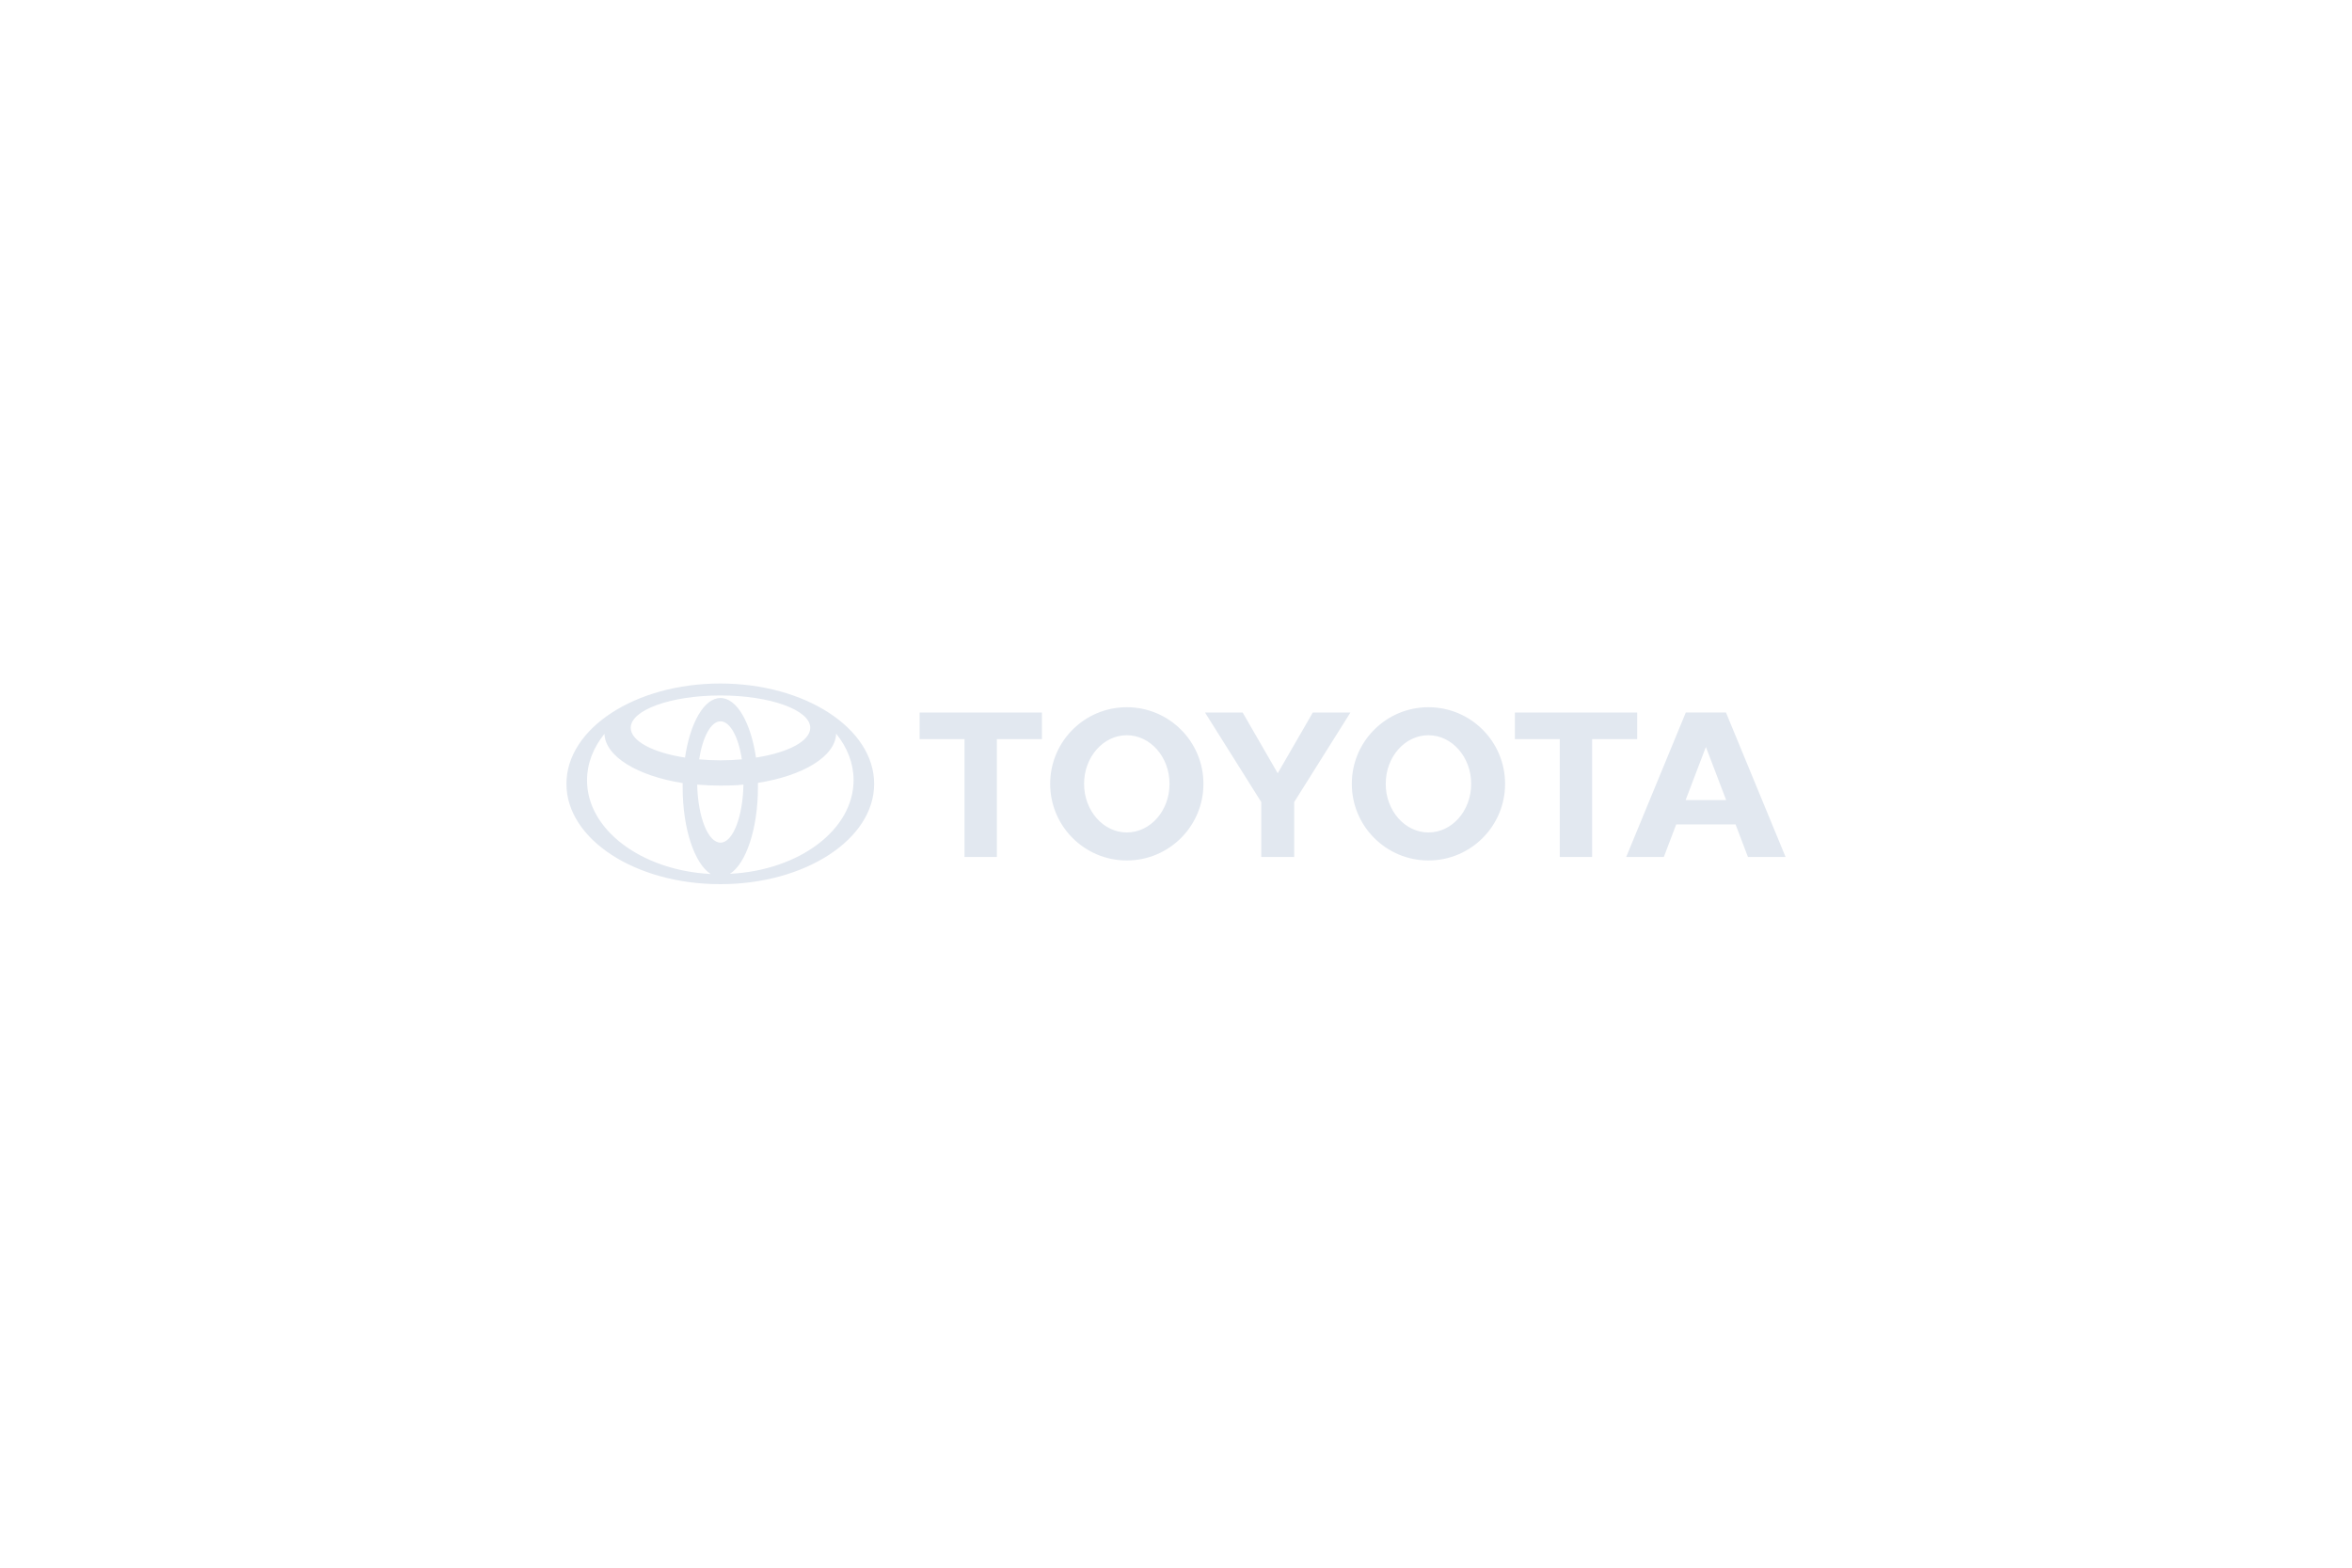 <?xml version="1.0" encoding="utf-8"?>
<!-- Generator: Adobe Illustrator 28.2.0, SVG Export Plug-In . SVG Version: 6.00 Build 0)  -->
<svg version="1.1" id="Layer_1" xmlns="http://www.w3.org/2000/svg" xmlns:xlink="http://www.w3.org/1999/xlink" x="0px" y="0px"
	 viewBox="0 0 1200 800" style="enable-background:new 0 0 1200 800;" xml:space="preserve">
<style type="text/css">
	.st0{fill:#E2E8F0;}
</style>
<path class="st0" d="M362.6,446c-8.2-5.2-14.3-23-14.3-44.1c0-0.8,0-1.5,0-2.3l0,0c-22.9-3.6-39.5-13.5-39.9-25.1l-0.1,0.1
	c-5.6,7-8.8,15-8.8,23.6c0,25.2,27.7,45.9,62.9,47.8L362.6,446z M289,400c0-28.3,35.2-51.2,78.5-51.2s78.5,22.9,78.5,51.2
	s-35.2,51.2-78.5,51.2S289,428.3,289,400z M367.6,356.2c8.4,0,15.5,12.7,18.1,30.4l0,0c16.3-2.5,27.7-8.4,27.7-15.2
	c0-9.1-20.5-16.5-45.8-16.5s-45.8,7.4-45.8,16.5c0,6.8,11.4,12.7,27.7,15.2l0,0C352.1,368.9,359.2,356.2,367.6,356.2L367.6,356.2z
	 M372.6,445.9c35.2-1.8,62.9-22.5,62.9-47.8c0-8.6-3.2-16.6-8.8-23.6l-0.1-0.1c-0.4,11.7-17,21.5-39.9,25.1l0,0c0,0.8,0,1.5,0,2.3
	c0,21.1-6.1,39-14.3,44.1L372.6,445.9z M367.6,388c3.8,0,7.4-0.2,10.9-0.5l0,0c-1.7-11.4-6-19.4-10.9-19.4s-9.1,8-10.9,19.4l0,0
	C360.2,387.8,363.8,388,367.6,388z M367.6,430c6.3,0,11.4-13.1,11.7-29.6l0,0c-3.8,0.4-7.7,0.5-11.8,0.5s-8-0.2-11.8-0.5l0,0
	C356.1,416.9,361.2,430,367.6,430z M689.7,400c0-21.6,17.5-39.1,39.1-39.1c21.6,0,39.1,17.5,39.1,39.1c0,21.6-17.5,39.1-39.1,39.1
	C707.2,439.1,689.7,421.6,689.7,400L689.7,400z M728.8,424.8c12.1,0,21.8-11.1,21.8-24.8c0-13.7-9.8-24.8-21.8-24.8
	c-12.1,0-21.8,11.1-21.8,24.8C707,413.7,716.8,424.8,728.8,424.8z M812.3,377.2v60.1h-16.5v-60.1h0.1h-23v-13.6h62.4v13.6
	L812.3,377.2L812.3,377.2z M855.2,420.7L855.2,420.7l-6.3,16.6h-19.2l30.4-73.7h20.5l30.4,73.7h-19.2l-6.3-16.6l0,0h-15.1
	L855.2,420.7z M870.3,408.3h10.4l0,0l-10.3-27h-0.1l-10.3,27l0,0H870.3z M508.6,377.2v60.1h-16.5v-60.1h0.1h-23v-13.6h62.4v13.6
	L508.6,377.2L508.6,377.2z M535.8,400c0-21.6,17.5-39.1,39.1-39.1c21.6,0,39.1,17.5,39.1,39.1c0,21.6-17.5,39.1-39.1,39.1
	C553.3,439.1,535.8,421.6,535.8,400z M574.9,424.8c12.1,0,21.8-11.1,21.8-24.8c0-13.7-9.8-24.8-21.8-24.8s-21.8,11.1-21.8,24.8
	C553.1,413.7,562.9,424.8,574.9,424.8z M651.9,437.3h8.4v-28l28.7-45.7h-19.2l-17.9,31l-17.9-31h-19.2l28.7,45.7v28L651.9,437.3
	L651.9,437.3z"/>
</svg>
